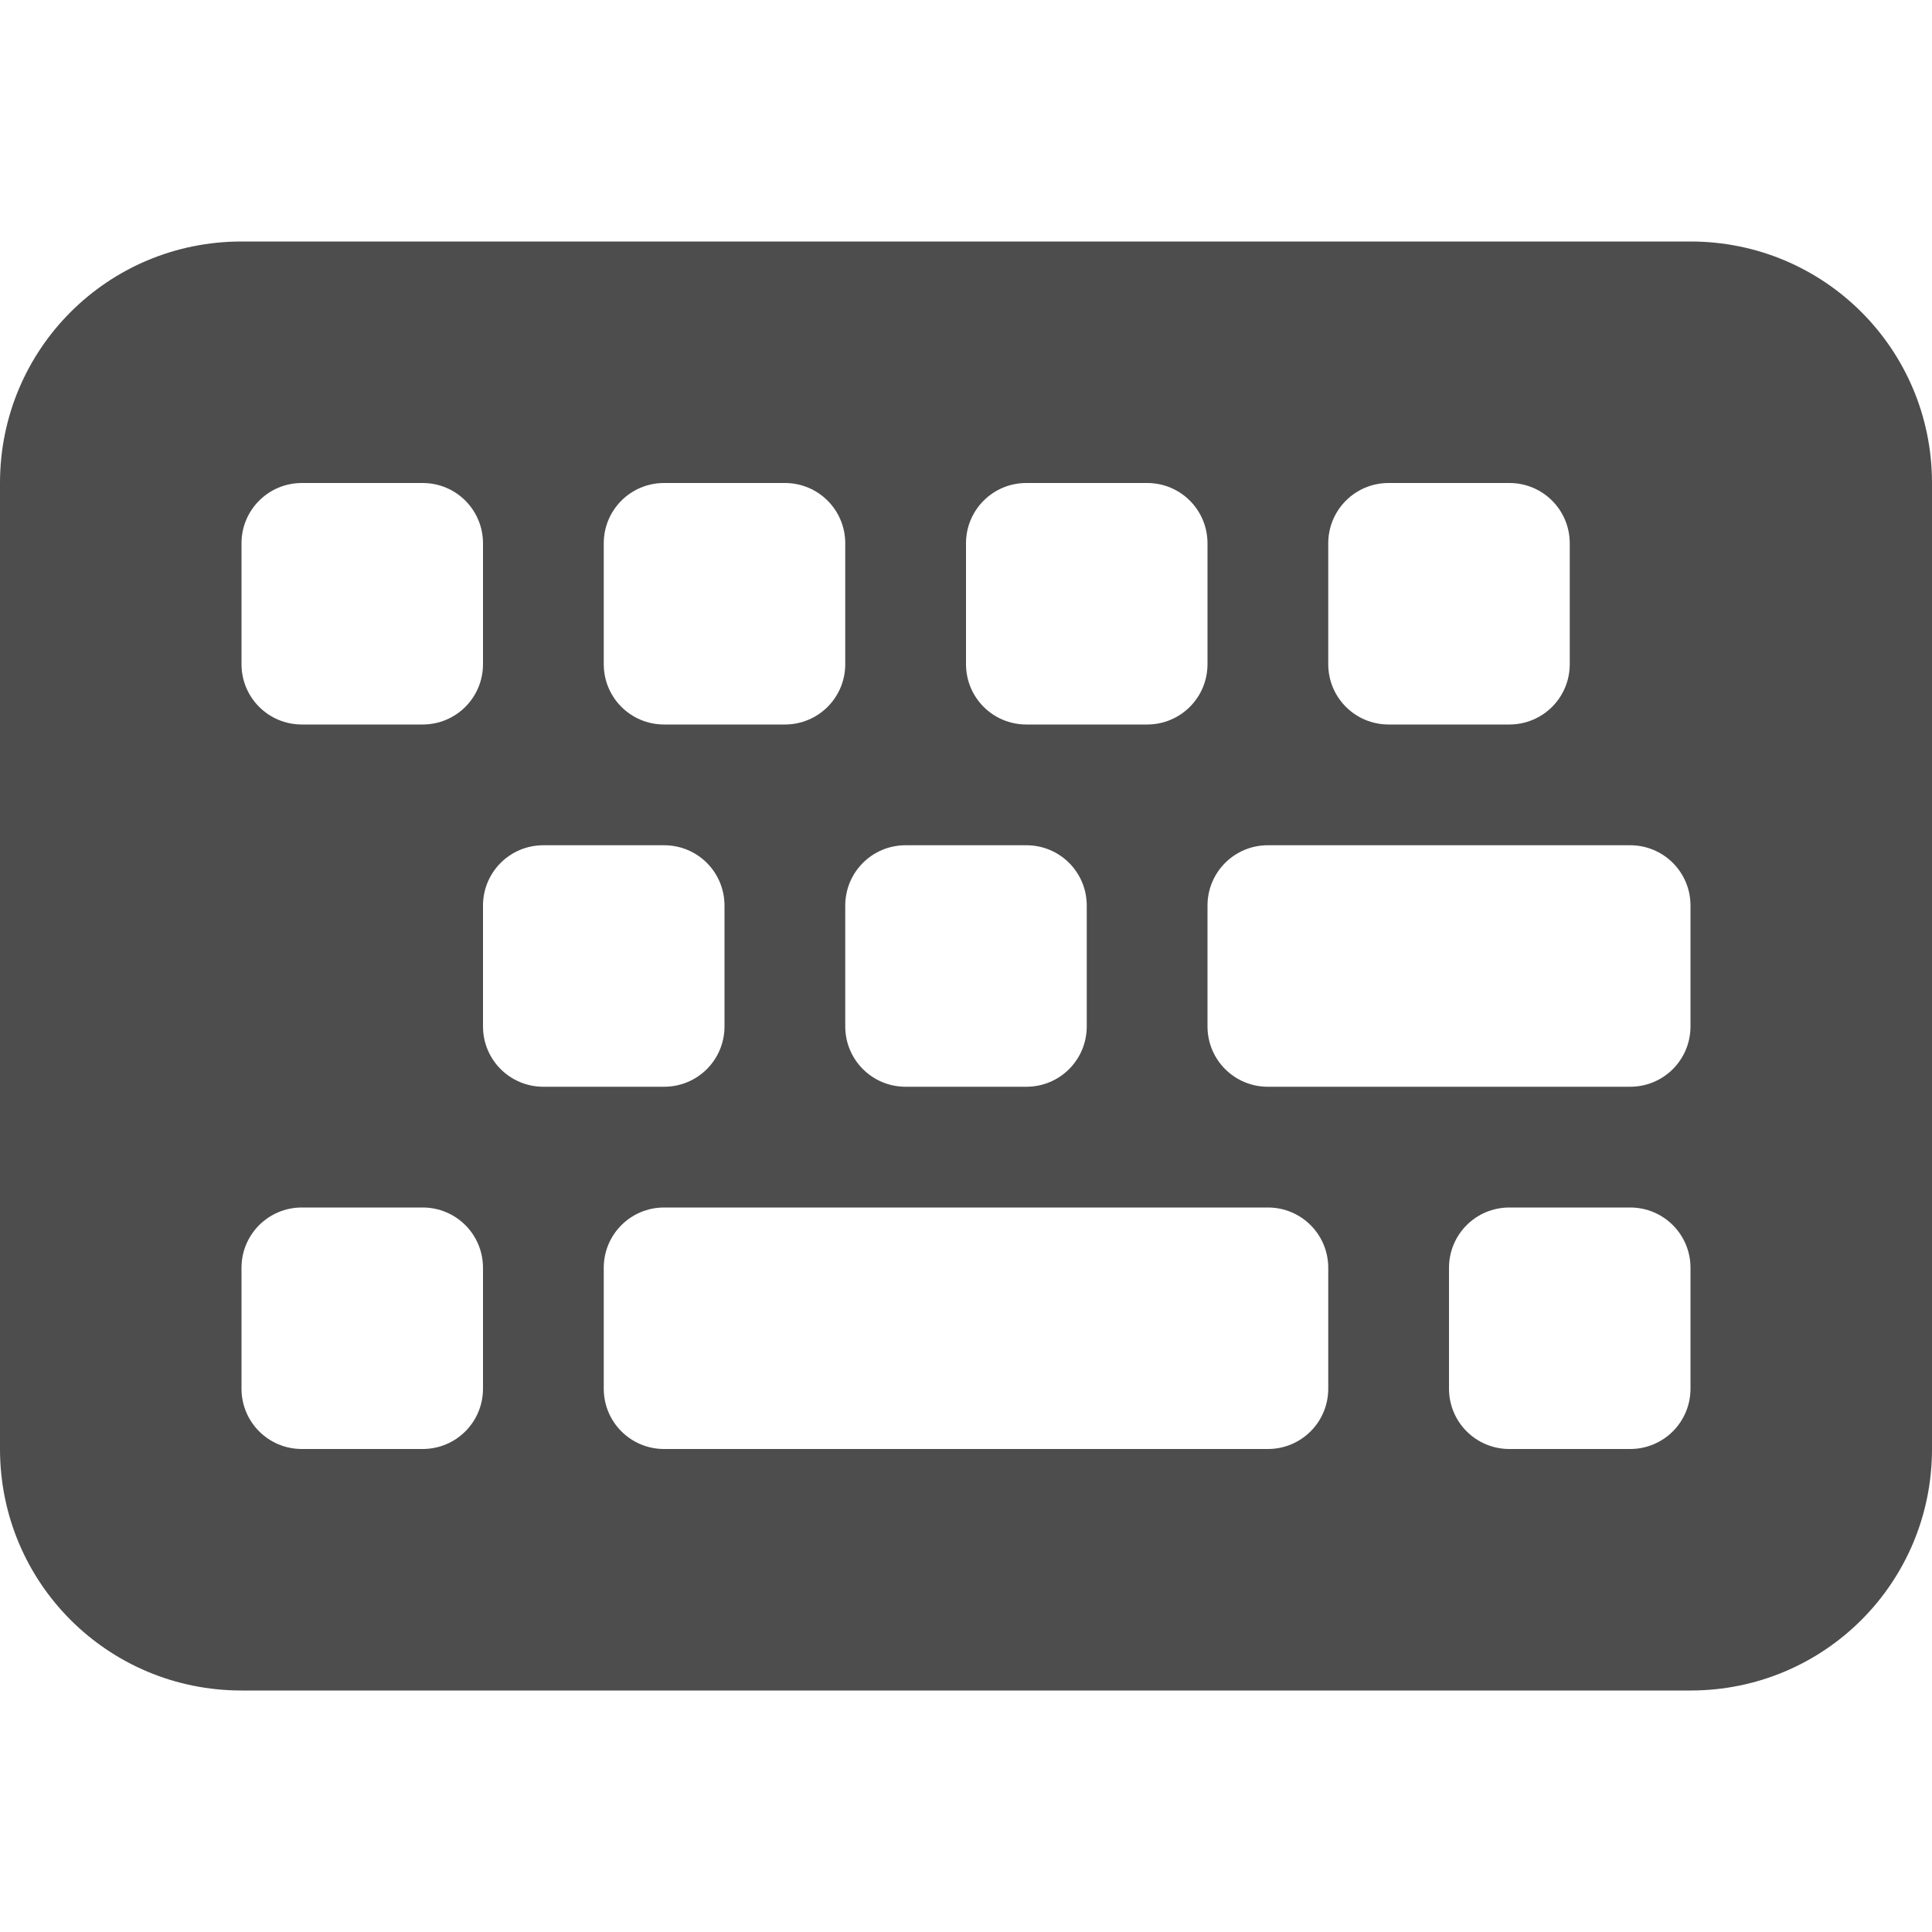 <?xml version="1.0" encoding="UTF-8" standalone="no"?>
<svg
   xmlns:dc="http://purl.org/dc/elements/1.1/"
   xmlns:cc="http://creativecommons.org/ns#"
   xmlns:rdf="http://www.w3.org/1999/02/22-rdf-syntax-ns#"
   xmlns:svg="http://www.w3.org/2000/svg"
   xmlns="http://www.w3.org/2000/svg"
   xmlns:sodipodi="http://sodipodi.sourceforge.net/DTD/sodipodi-0.dtd"
   xmlns:inkscape="http://www.inkscape.org/namespaces/inkscape"
   width="16"
   height="16"
   version="1.1"
   id="svg5"
   sodipodi:docname="preferences-desktop-keyboard-shortcuts-symbolic.svg"
   inkscape:version="0.92.3 (2405546, 2018-03-11)">
  <defs
     id="defs9" />
  <sodipodi:namedview
     pagecolor="#ffffff"
     bordercolor="#666666"
     borderopacity="1"
     objecttolerance="10"
     gridtolerance="10"
     guidetolerance="10"
     inkscape:pageopacity="0"
     inkscape:pageshadow="2"
     inkscape:window-width="1920"
     inkscape:window-height="1009"
     id="namedview7"
     showgrid="false"
     inkscape:zoom="14.75"
     inkscape:cx="8"
     inkscape:cy="8"
     inkscape:window-x="0"
     inkscape:window-y="34"
     inkscape:window-maximized="1"
     inkscape:current-layer="keyboard" />
  <g
     id="keyboard"
     fill="#4d4d4d"
     transform="translate(-201,-867)">
    <path
       d="M 2 2 C 0.892 2 0 2.892 0 4 L 0 12 C 0 13.108 0.892 14 2 14 L 14 14 C 15.108 14 16 13.108 16 12 L 16 4 C 16 2.892 15.108 2 14 2 L 2 2 z M 2.5 4 L 3.5 4 C 3.777 4 4 4.223 4 4.5 L 4 5.5 C 4 5.777 3.777 6 3.5 6 L 2.5 6 C 2.223 6 2 5.777 2 5.5 L 2 4.5 C 2 4.223 2.223 4 2.5 4 z M 5.5 4 L 6.5 4 C 6.777 4 7 4.223 7 4.5 L 7 5.5 C 7 5.777 6.777 6 6.5 6 L 5.5 6 C 5.223 6 5 5.777 5 5.5 L 5 4.5 C 5 4.223 5.223 4 5.5 4 z M 8.5 4 L 9.5 4 C 9.777 4 10 4.223 10 4.5 L 10 5.5 C 10 5.777 9.777 6 9.5 6 L 8.5 6 C 8.223 6 8 5.777 8 5.5 L 8 4.5 C 8 4.223 8.223 4 8.5 4 z M 11.5 4 L 12.5 4 C 12.777 4 13 4.223 13 4.5 L 13 5.5 C 13 5.777 12.777 6 12.5 6 L 11.5 6 C 11.223 6 11 5.777 11 5.5 L 11 4.5 C 11 4.223 11.223 4 11.5 4 z M 4.5 7 L 5.5 7 C 5.777 7 6 7.223 6 7.5 L 6 8.5 C 6 8.777 5.777 9 5.5 9 L 4.5 9 C 4.223 9 4 8.777 4 8.5 L 4 7.5 C 4 7.223 4.223 7 4.5 7 z M 7.5 7 L 8.5 7 C 8.777 7 9 7.223 9 7.5 L 9 8.5 C 9 8.777 8.777 9 8.5 9 L 7.5 9 C 7.223 9 7 8.777 7 8.5 L 7 7.5 C 7 7.223 7.223 7 7.5 7 z M 10.5 7 L 13.5 7 C 13.777 7 14 7.223 14 7.5 L 14 8.5 C 14 8.777 13.777 9 13.5 9 L 10.5 9 C 10.223 9 10 8.777 10 8.5 L 10 7.5 C 10 7.223 10.223 7 10.5 7 z M 2.5 10 L 3.5 10 C 3.777 10 4 10.223 4 10.5 L 4 11.5 C 4 11.777 3.777 12 3.5 12 L 2.5 12 C 2.223 12 2 11.777 2 11.5 L 2 10.5 C 2 10.223 2.223 10 2.5 10 z M 5.5 10 L 10.5 10 C 10.777 10 11 10.223 11 10.5 L 11 11.5 C 11 11.777 10.777 12 10.5 12 L 5.5 12 C 5.223 12 5 11.777 5 11.5 L 5 10.5 C 5 10.223 5.223 10 5.5 10 z M 12.5 10 L 13.5 10 C 13.777 10 14 10.223 14 10.5 L 14 11.5 C 14 11.777 13.777 12 13.5 12 L 12.5 12 C 12.223 12 12 11.777 12 11.5 L 12 10.5 C 12 10.223 12.223 10 12.5 10 z"
       transform="translate(201,867)"
       style="fill:#4d4d4d;fill-opacity:1"
       id="path2" />
  </g>
</svg>
